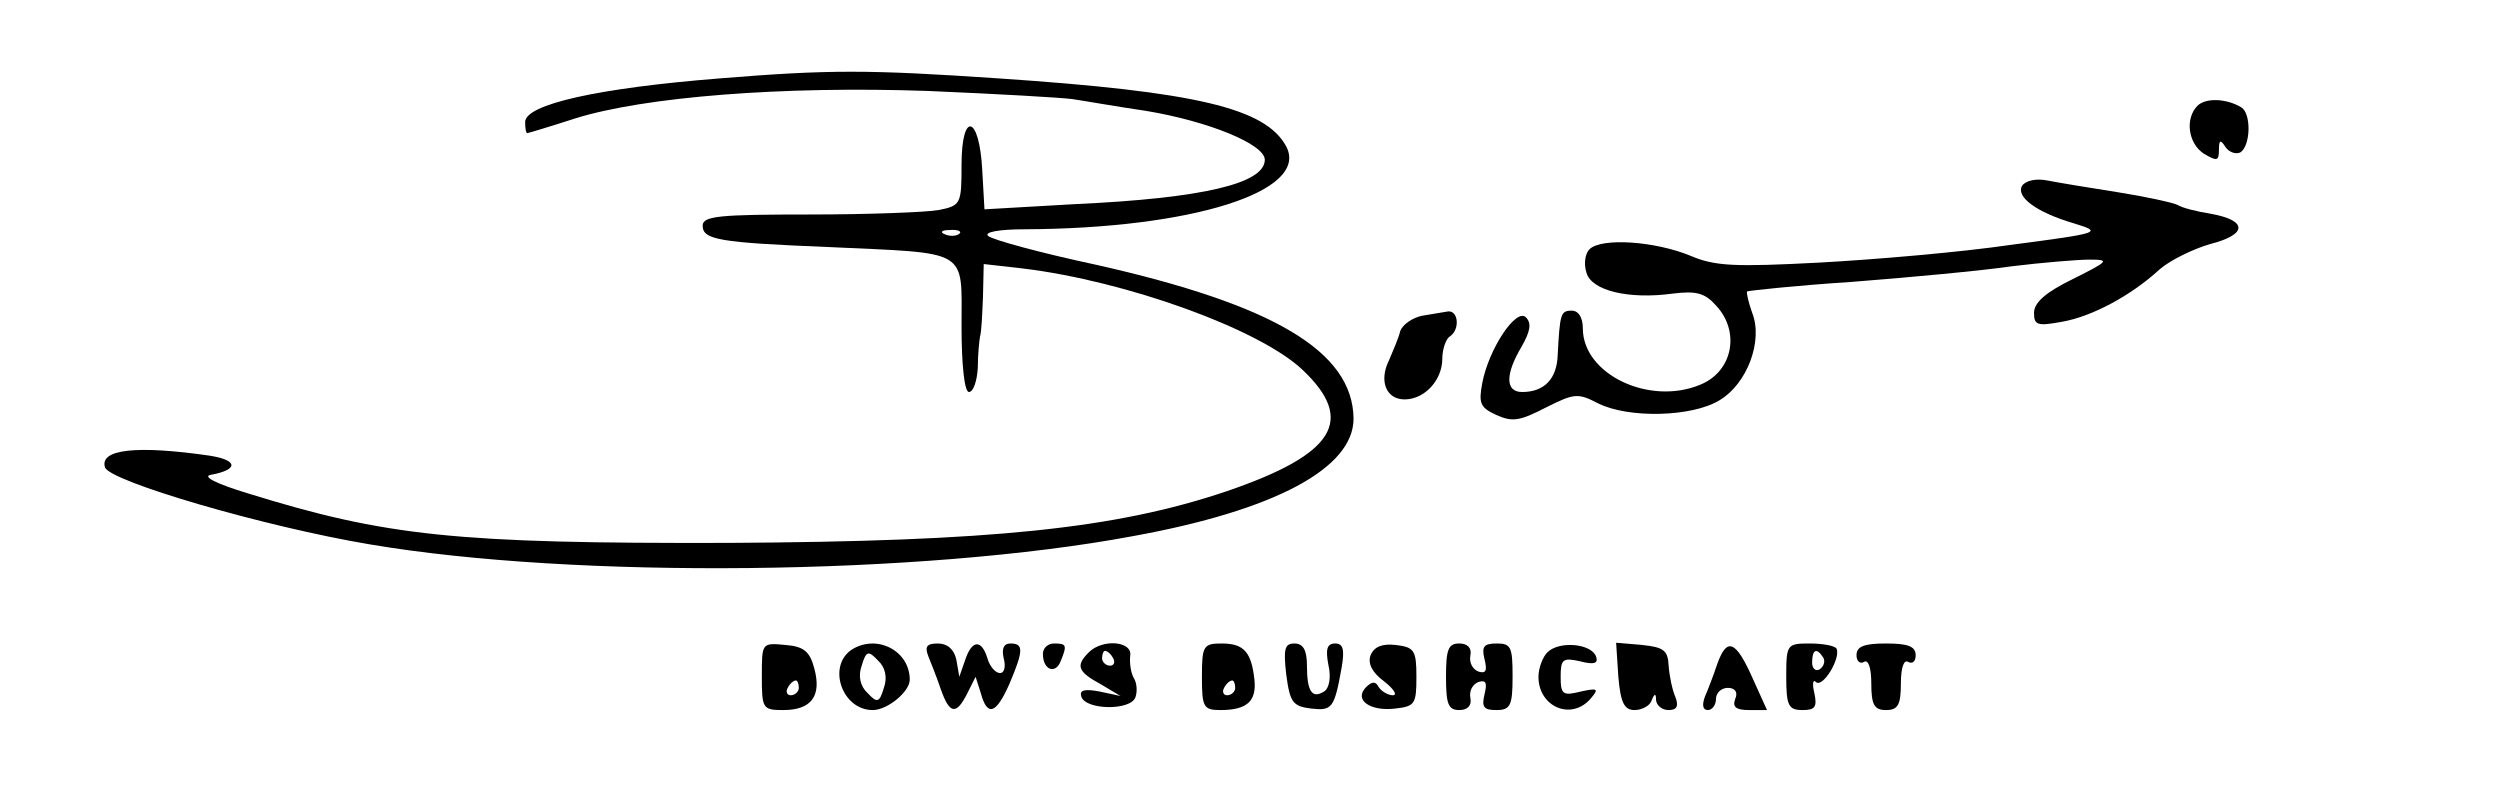 <?xml version="1.0" standalone="no"?>
<!DOCTYPE svg PUBLIC "-//W3C//DTD SVG 20010904//EN"
 "http://www.w3.org/TR/2001/REC-SVG-20010904/DTD/svg10.dtd">
<svg version="1.0" xmlns="http://www.w3.org/2000/svg"
 width="338pt" height="108pt" viewBox="0 0 338 108"
 preserveAspectRatio="xMidYMid meet">

<g transform="translate(0,108) scale(0.1,-0.1)"
fill="#000000" stroke="none">
<path d="M973 974 c-164 -13 -263 -35 -263 -59 0 -8 1 -15 3 -15 1 0 31 9 65
20 93 29 280 44 477 37 94 -4 181 -9 195 -11 14 -2 59 -10 100 -16 84 -14 160
-45 160 -66 0 -32 -83 -52 -257 -60 l-122 -7 -3 53 c-4 75 -28 80 -28 7 0 -53
-1 -55 -31 -61 -17 -3 -96 -6 -175 -6 -121 0 -144 -2 -144 -15 0 -19 21 -23
170 -29 192 -9 180 -1 180 -107 0 -53 4 -89 10 -89 6 0 11 15 12 33 0 17 2 37
3 42 2 6 3 30 4 54 l1 44 53 -6 c140 -17 320 -82 378 -137 72 -68 44 -114
-102 -164 -151 -51 -318 -68 -674 -70 -369 -1 -463 9 -650 67 -43 13 -62 23
-50 25 38 7 37 20 -2 26 -97 14 -149 9 -141 -16 7 -19 215 -80 358 -104 277
-47 747 -42 1031 11 193 35 299 92 299 159 -1 91 -108 154 -348 208 -75 16
-141 34 -146 39 -6 5 14 9 50 9 225 1 385 51 353 112 -28 52 -122 74 -389 92
-177 12 -229 12 -377 0z m324 -210 c-3 -3 -12 -4 -19 -1 -8 3 -5 6 6 6 11 1
17 -2 13 -5z"/>
<path d="M2971 937 c-17 -17 -13 -51 9 -65 17 -10 20 -10 20 5 0 14 2 15 9 4
5 -7 14 -10 20 -7 14 9 15 53 1 61 -20 12 -48 13 -59 2z"/>
<path d="M2734 829 c-9 -15 19 -36 70 -51 39 -12 37 -13 -85 -29 -68 -10 -185
-20 -259 -24 -114 -6 -141 -5 -174 9 -48 20 -121 25 -137 9 -6 -6 -8 -20 -4
-32 7 -24 57 -36 116 -28 32 4 44 1 59 -16 33 -35 23 -89 -21 -107 -69 -29
-159 14 -159 76 0 15 -6 24 -15 24 -15 0 -16 -4 -19 -60 -1 -32 -18 -50 -48
-50 -23 0 -23 24 -1 61 12 21 14 32 6 40 -13 13 -50 -42 -59 -89 -5 -27 -3
-33 19 -43 22 -10 32 -8 67 10 38 19 43 20 70 6 41 -21 128 -19 165 4 37 22
59 80 44 118 -5 14 -8 27 -7 29 2 1 66 8 143 13 77 6 174 15 215 21 41 5 89 9
105 9 28 0 26 -2 -22 -26 -37 -18 -53 -32 -53 -46 0 -17 5 -18 38 -12 40 7 93
35 132 71 14 12 44 27 68 34 51 13 51 32 1 41 -19 3 -39 8 -45 12 -6 3 -42 11
-80 17 -38 6 -81 13 -96 16 -15 3 -29 0 -34 -7z"/>
<path d="M1922 653 c-13 -3 -26 -12 -29 -21 -2 -9 -10 -27 -15 -39 -14 -28 -4
-53 21 -53 27 0 51 26 51 55 0 13 5 27 10 30 14 9 12 35 -2 34 -7 -1 -23 -4
-36 -6z"/>
<path d="M1030 166 c0 -44 1 -46 29 -46 38 0 52 19 42 56 -6 23 -14 30 -39 32
-32 3 -32 3 -32 -42z m50 -16 c0 -5 -5 -10 -11 -10 -5 0 -7 5 -4 10 3 6 8 10
11 10 2 0 4 -4 4 -10z"/>
<path d="M1152 202 c-34 -22 -14 -82 28 -82 20 0 50 25 50 41 0 39 -44 62 -78
41z m43 -52 c-6 -20 -9 -21 -22 -7 -10 9 -13 23 -8 37 6 20 9 21 22 7 10 -9
13 -23 8 -37z"/>
<path d="M1255 193 c4 -10 12 -30 17 -45 12 -34 21 -35 36 -5 l11 22 7 -22 c9
-33 21 -28 39 13 19 45 19 54 1 54 -9 0 -12 -7 -9 -20 3 -11 1 -20 -5 -20 -6
0 -14 9 -17 20 -8 26 -21 25 -30 -2 l-8 -23 -4 23 c-3 14 -12 22 -25 22 -15 0
-18 -4 -13 -17z"/>
<path d="M1410 196 c0 -22 17 -28 24 -10 9 22 8 24 -9 24 -8 0 -15 -6 -15 -14z"/>
<path d="M1472 198 c-18 -18 -15 -26 16 -43 l27 -16 -28 6 c-21 4 -28 2 -25
-7 6 -18 66 -19 73 -1 3 8 2 20 -2 26 -4 7 -6 20 -5 30 4 20 -37 24 -56 5z
m33 -8 c3 -5 1 -10 -4 -10 -6 0 -11 5 -11 10 0 6 2 10 4 10 3 0 8 -4 11 -10z"/>
<path d="M1625 165 c0 -41 2 -45 25 -45 36 0 49 12 46 41 -4 37 -14 49 -44 49
-25 0 -27 -3 -27 -45z m45 -15 c0 -5 -5 -10 -11 -10 -5 0 -7 5 -4 10 3 6 8 10
11 10 2 0 4 -4 4 -10z"/>
<path d="M1739 168 c5 -38 9 -43 34 -46 28 -3 31 0 41 56 4 24 2 32 -9 32 -11
0 -13 -8 -9 -29 4 -17 1 -32 -6 -36 -16 -10 -23 0 -23 35 0 21 -5 30 -17 30
-13 0 -15 -7 -11 -42z"/>
<path d="M1853 194 c-4 -11 2 -23 18 -35 13 -10 19 -19 12 -19 -6 0 -15 5 -19
11 -4 8 -9 8 -17 0 -17 -17 5 -33 39 -29 27 3 29 6 29 43 0 36 -3 40 -28 43
-18 2 -29 -2 -34 -14z"/>
<path d="M1955 165 c0 -37 3 -45 18 -45 11 0 17 6 15 16 -2 10 3 19 11 22 10
3 12 -1 8 -17 -4 -17 -1 -21 16 -21 19 0 22 6 22 45 0 40 -2 45 -21 45 -18 0
-21 -4 -17 -21 4 -16 2 -20 -8 -17 -8 3 -13 12 -11 22 2 10 -4 16 -15 16 -15
0 -18 -8 -18 -45z"/>
<path d="M2092 198 c-6 -6 -12 -21 -12 -33 0 -41 45 -60 71 -29 11 13 9 14
-14 9 -24 -6 -27 -4 -27 20 0 24 3 26 26 21 19 -5 25 -3 22 6 -6 18 -50 22
-66 6z"/>
<path d="M2188 165 c3 -35 8 -45 22 -45 10 0 21 6 23 13 4 10 6 10 6 0 1 -7 8
-13 17 -13 11 0 14 5 9 18 -4 9 -8 28 -9 42 -1 21 -7 25 -36 28 l-35 3 3 -46z"/>
<path d="M2322 183 c-5 -15 -13 -36 -17 -45 -4 -11 -3 -18 4 -18 6 0 11 7 11
15 0 8 7 15 16 15 10 0 14 -6 10 -15 -4 -11 1 -15 19 -15 l24 0 -19 42 c-23
52 -35 57 -48 21z"/>
<path d="M2415 165 c0 -39 3 -45 22 -45 17 0 20 4 16 23 -3 12 -2 19 2 15 9
-9 34 32 28 45 -2 4 -19 7 -36 7 -31 0 -32 -1 -32 -45z m50 26 c3 -5 1 -12 -5
-16 -5 -3 -10 1 -10 9 0 18 6 21 15 7z"/>
<path d="M2510 194 c0 -8 5 -12 10 -9 6 4 10 -8 10 -29 0 -29 4 -36 20 -36 16
0 20 7 20 36 0 21 4 33 10 29 6 -3 10 1 10 9 0 12 -10 16 -40 16 -30 0 -40 -4
-40 -16z"/>
</g>
</svg>
